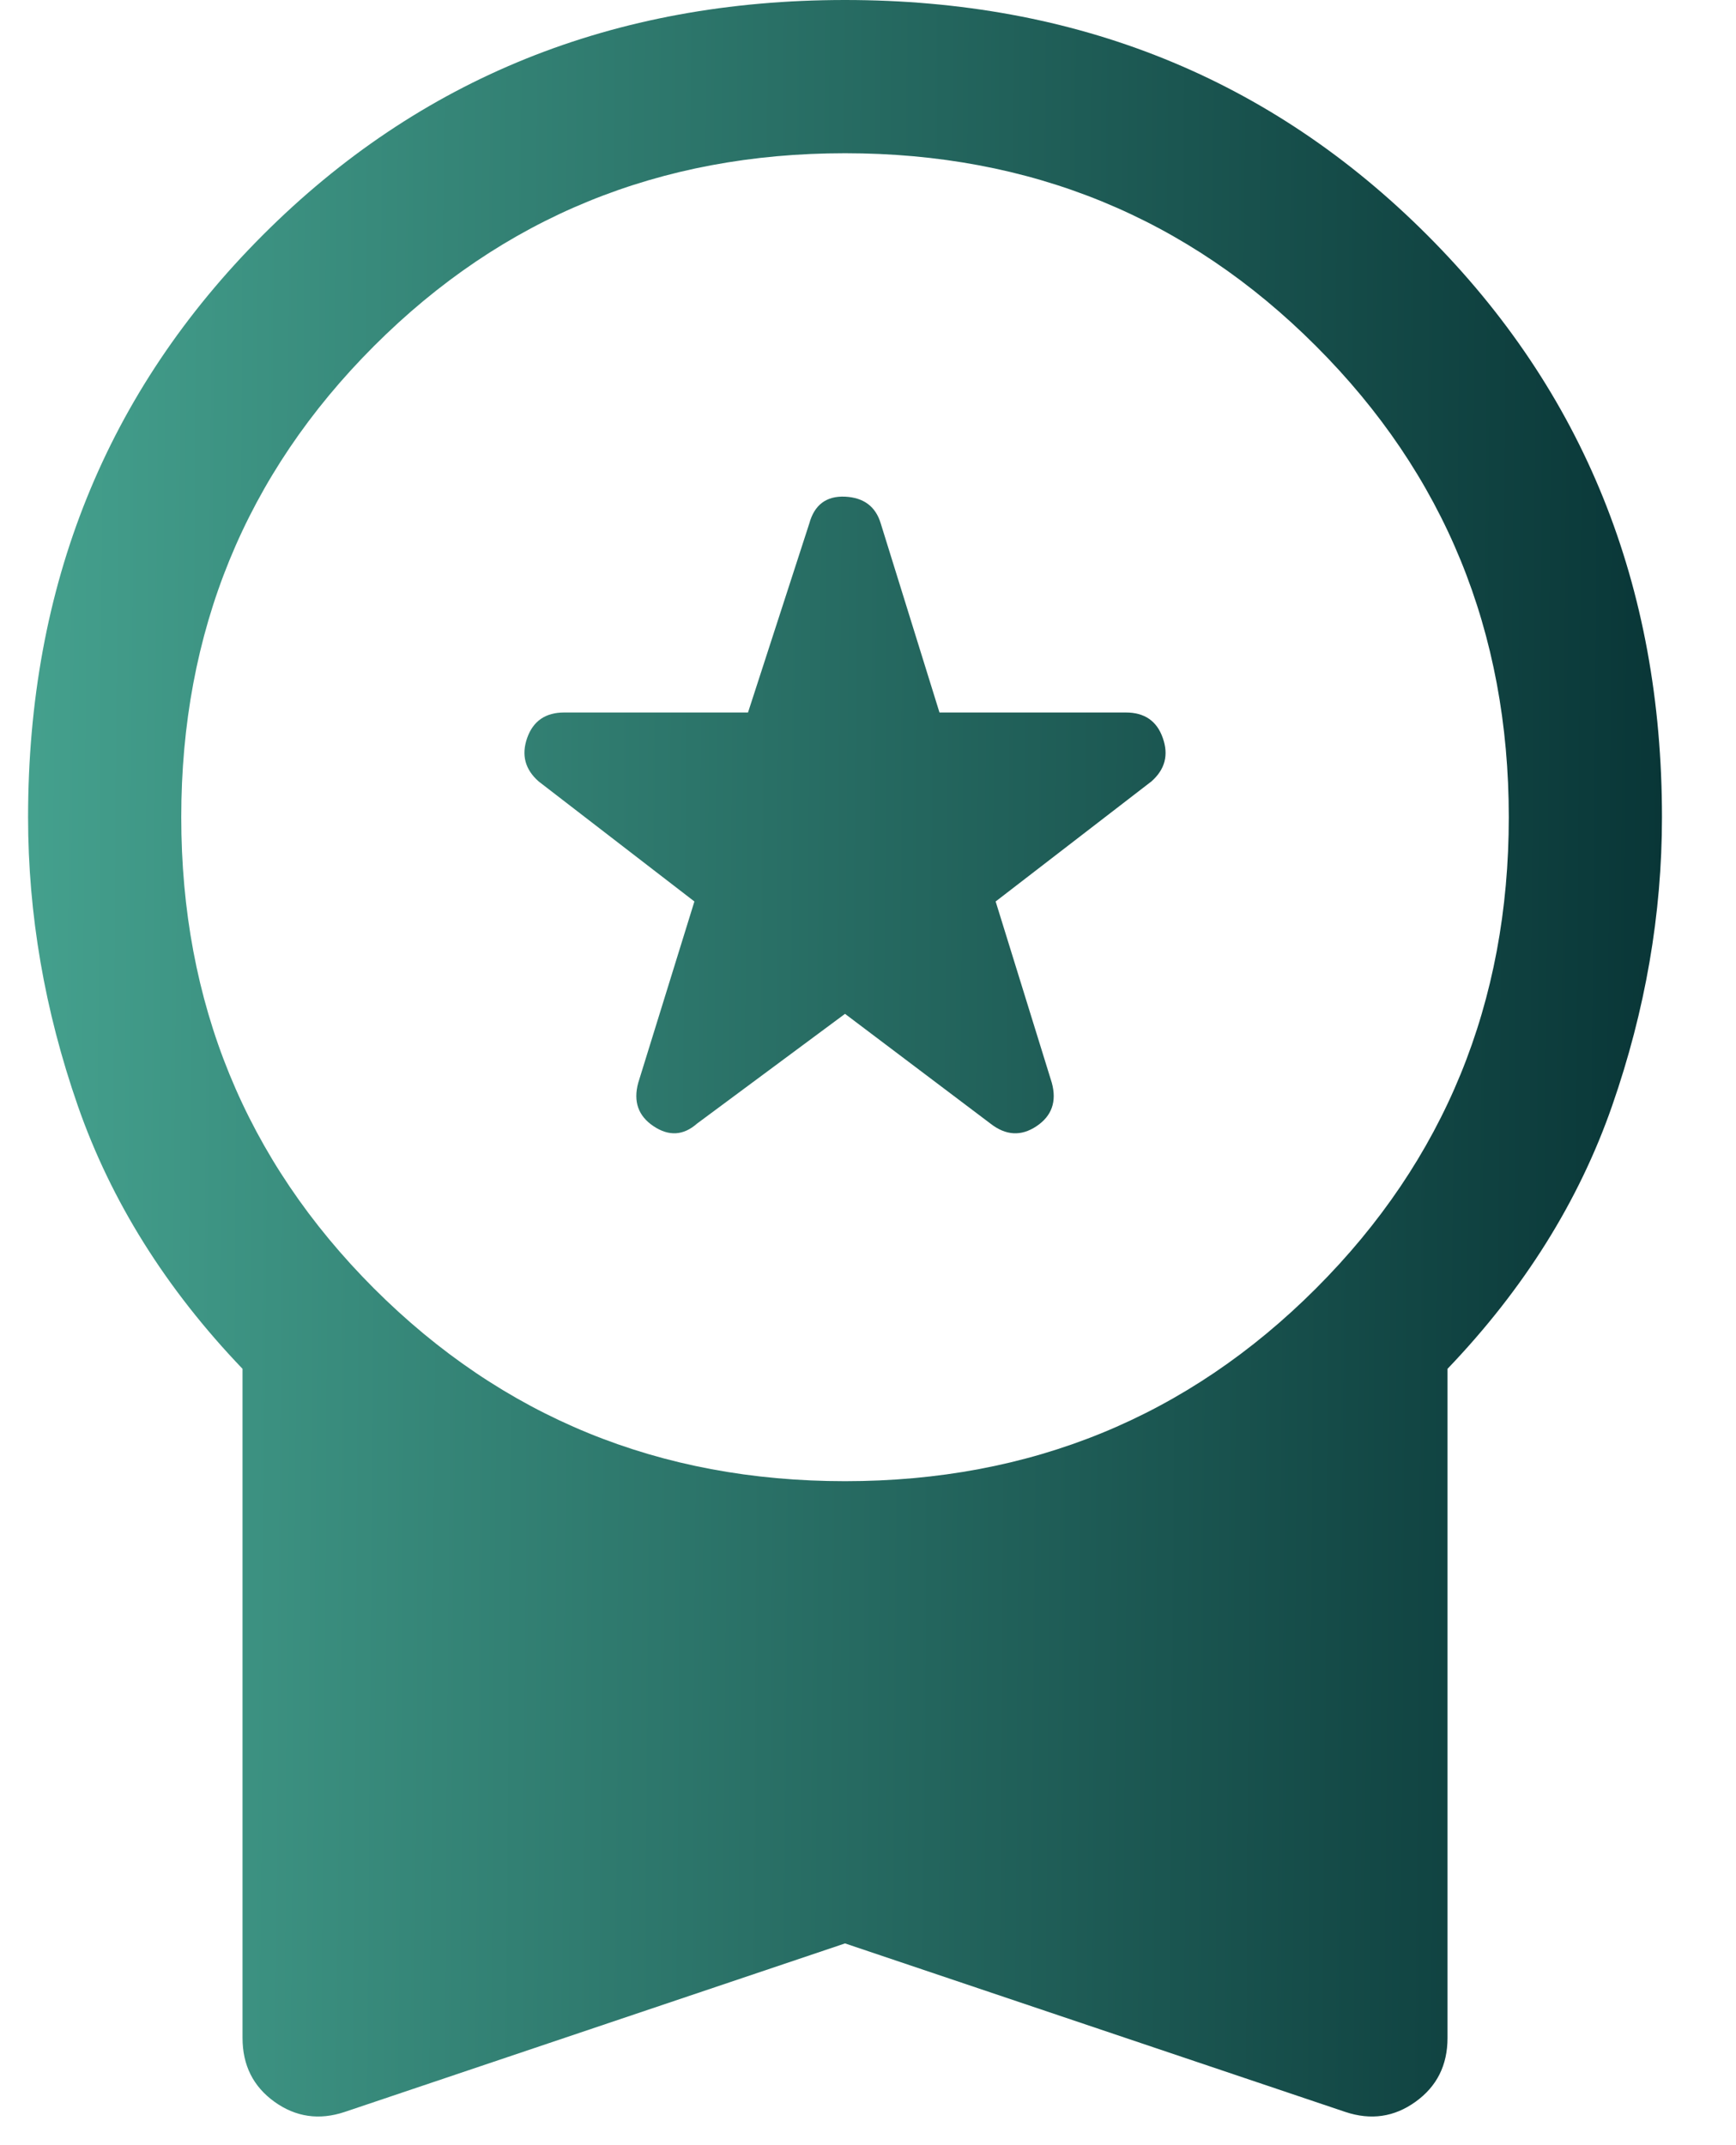 <svg width="17" height="21" viewBox="0 0 17 21" fill="none" xmlns="http://www.w3.org/2000/svg">
<path d="M6.825 11L8.275 9.925L9.7 11C9.85 11.117 10 11.125 10.15 11.025C10.3 10.925 10.35 10.783 10.3 10.6L9.75 8.825L11.275 7.65C11.408 7.533 11.446 7.392 11.387 7.225C11.329 7.058 11.208 6.975 11.025 6.975H9.2L8.625 5.125C8.575 4.958 8.458 4.871 8.275 4.862C8.092 4.854 7.975 4.942 7.925 5.125L7.325 6.975H5.525C5.342 6.975 5.221 7.058 5.162 7.225C5.104 7.392 5.142 7.533 5.275 7.65L6.8 8.825L6.25 10.6C6.2 10.783 6.25 10.925 6.4 11.025C6.55 11.125 6.692 11.117 6.825 11ZM3.375 20.675C3.125 20.758 2.896 20.725 2.687 20.575C2.479 20.425 2.375 20.217 2.375 19.95V13.4C1.625 12.617 1.087 11.758 0.762 10.825C0.437 9.892 0.275 8.95 0.275 8C0.275 5.733 1.042 3.833 2.575 2.3C4.108 0.767 6.008 0 8.275 0C10.542 0 12.442 0.767 13.975 2.3C15.508 3.833 16.275 5.733 16.275 8C16.275 8.95 16.112 9.892 15.787 10.825C15.462 11.758 14.925 12.617 14.175 13.4V19.95C14.175 20.217 14.071 20.425 13.862 20.575C13.654 20.725 13.425 20.758 13.175 20.675L8.275 19.025L3.375 20.675ZM8.275 14.5C10.092 14.5 11.629 13.871 12.887 12.613C14.146 11.354 14.775 9.817 14.775 8C14.775 6.183 14.146 4.646 12.887 3.388C11.629 2.129 10.092 1.5 8.275 1.5C6.458 1.5 4.921 2.129 3.662 3.388C2.404 4.646 1.775 6.183 1.775 8C1.775 9.817 2.404 11.354 3.662 12.613C4.921 13.871 6.458 14.5 8.275 14.5Z" fill="url(#paint0_linear_1823_18856)"/>
<defs>
<linearGradient id="paint0_linear_1823_18856" x1="0.275" y1="10.36" x2="16.276" y2="10.481" gradientUnits="userSpaceOnUse">
<stop stop-color="#44A08D"/>
<stop offset="1" stop-color="#093637"/>
</linearGradient>
</defs>
</svg>
